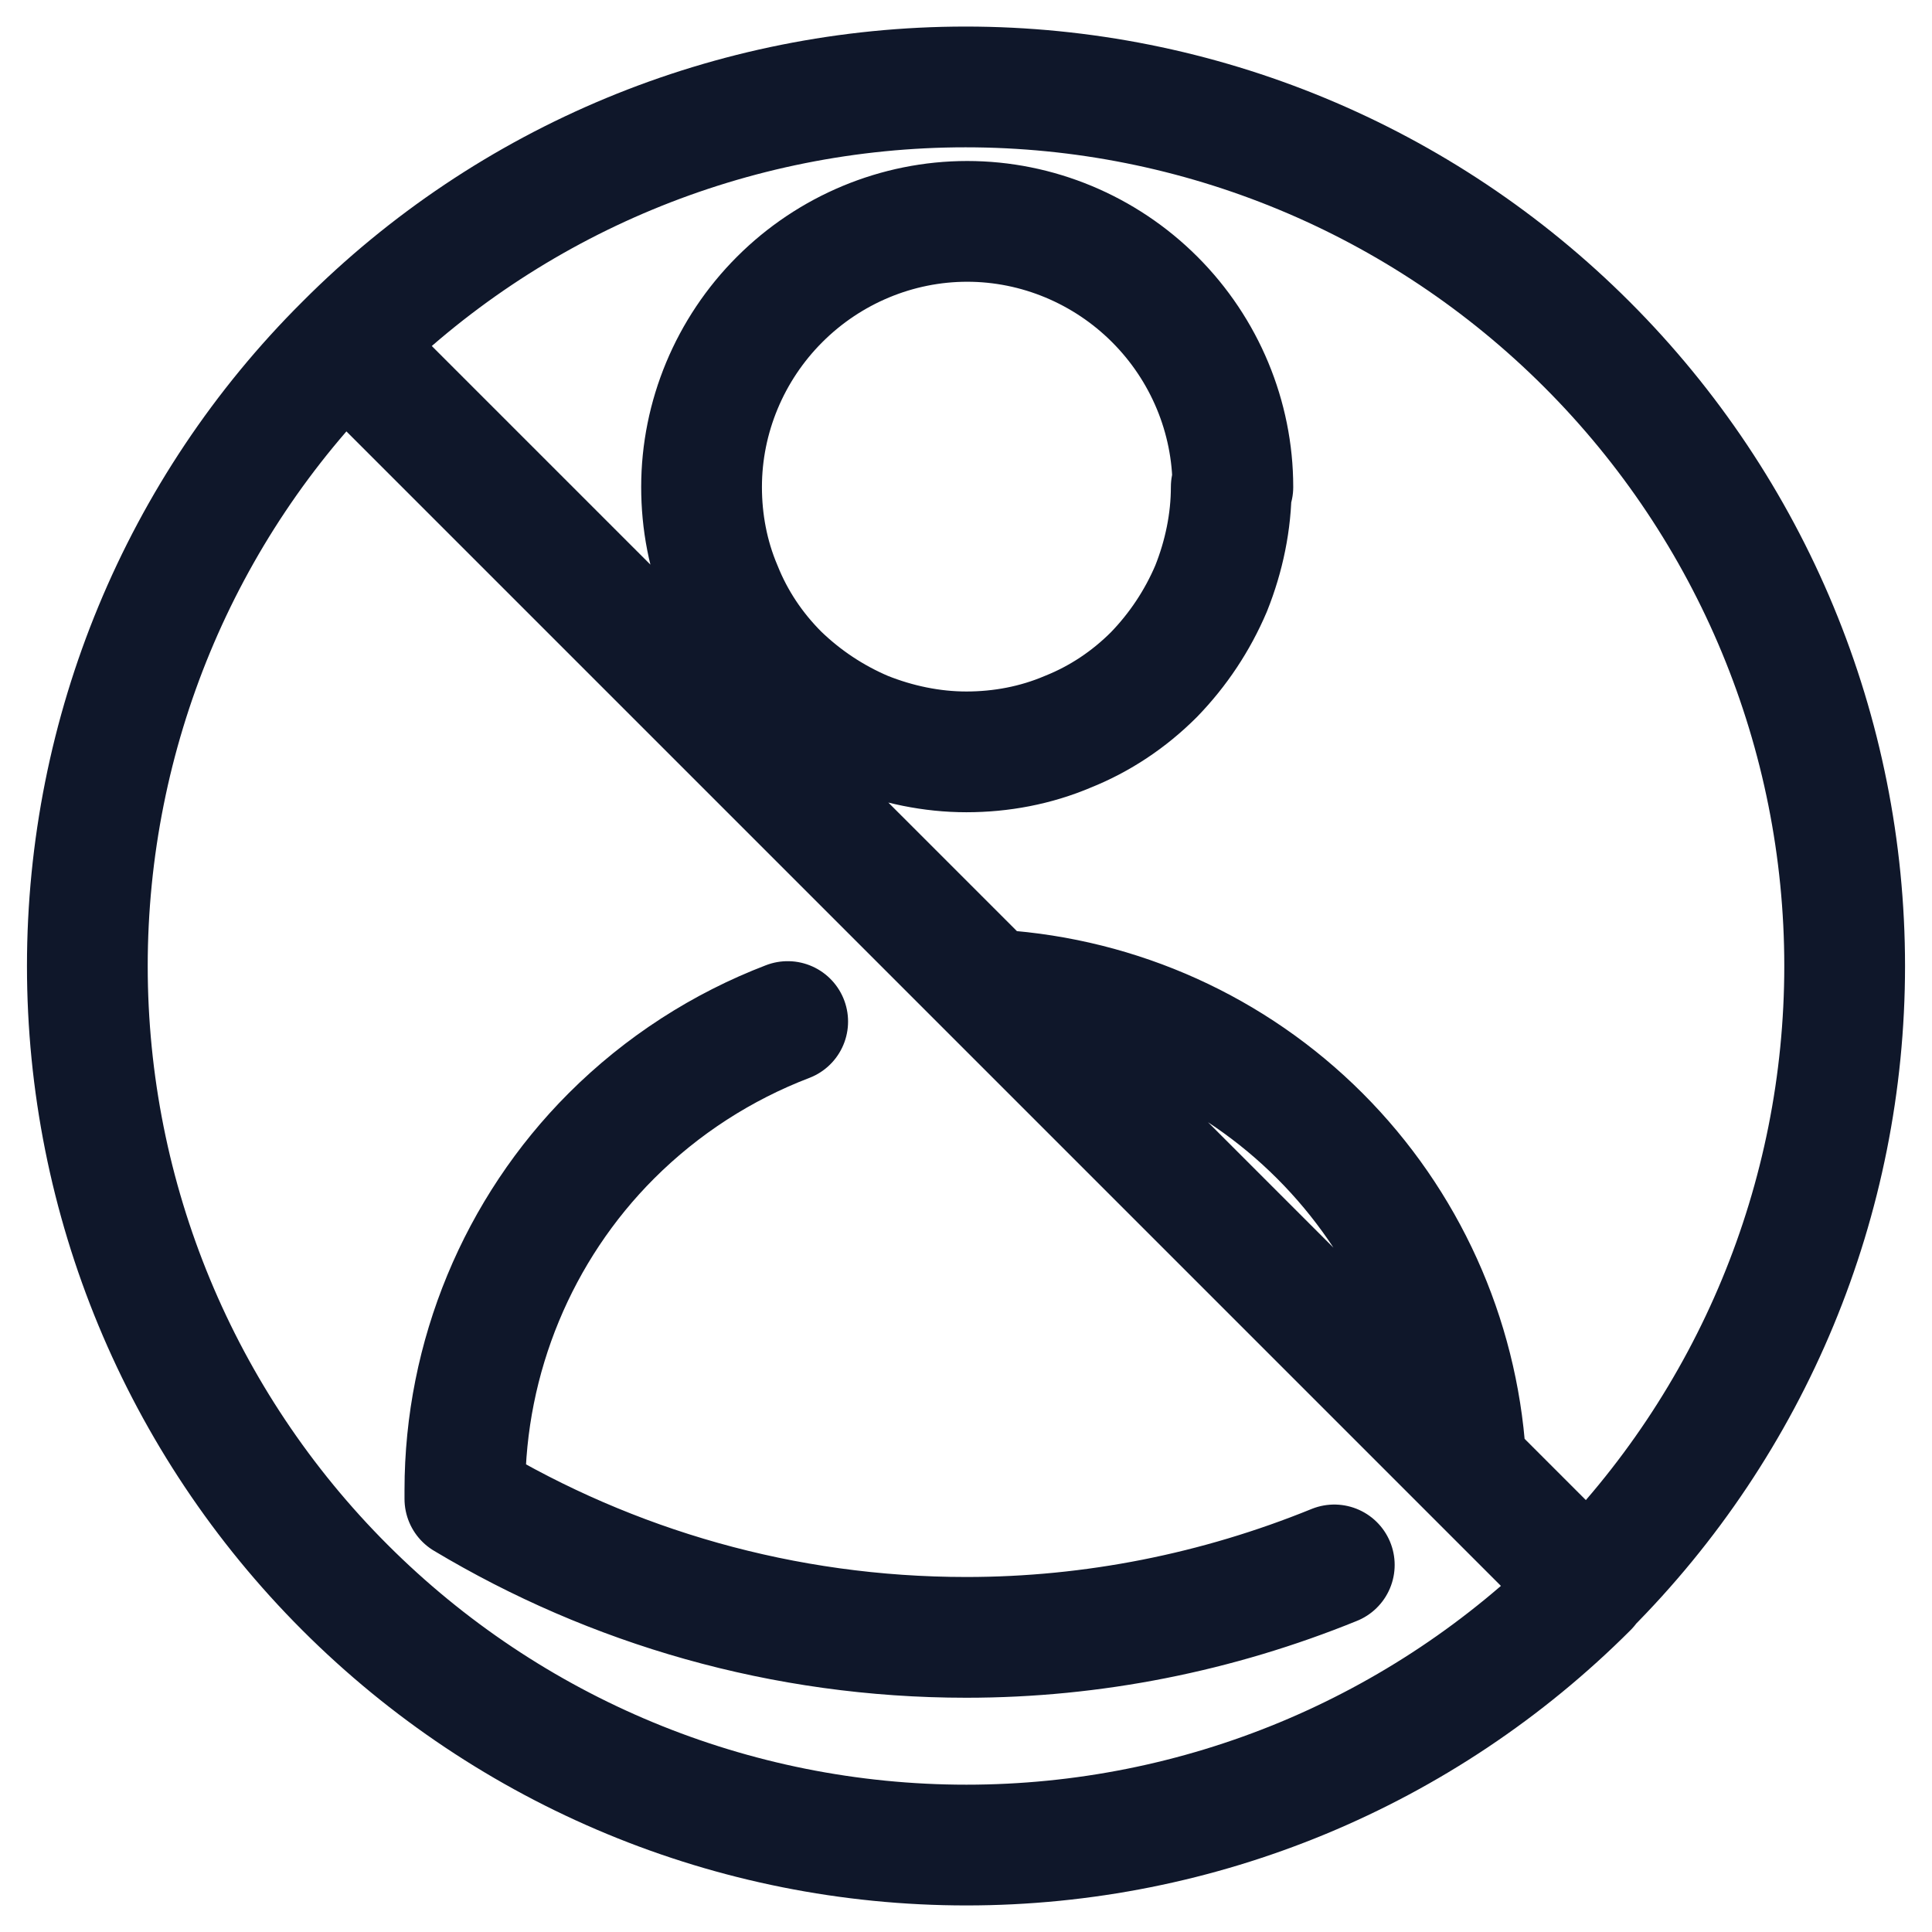 <svg width="24" height="24" viewBox="0 0 24 24" fill="none" xmlns="http://www.w3.org/2000/svg">
<path d=" M 15.295 6.05 C 15.295 6.48 15.205 6.91 15.045 7.31 C 14.875 7.71 14.635 8.07 14.335 8.38 C 14.025 8.69 13.665 8.93 13.265 9.09 C 12.865 9.26 12.435 9.34 12.005 9.34 C 11.575 9.34 11.145 9.25 10.745 9.09 C 10.345 8.92 9.985 8.68 9.675 8.38 C 9.365 8.07 9.125 7.71 8.965 7.31 C 8.795 6.91 8.715 6.48 8.715 6.05 C 8.715 5.18 9.065 4.34 9.685 3.72 C 10.305 3.1 11.145 2.75 12.015 2.75 C 12.885 2.75 13.725 3.1 14.345 3.72 C 14.965 4.34 15.315 5.18 15.315 6.05 L 15.315 6.05 L 15.295 6.05 Z  M 16.575 19.44 C 15.125 20.03 13.575 20.34 12.005 20.34 C 9.725 20.34 7.595 19.71 5.775 18.62 L 5.775 18.62 C 5.775 18.62 5.775 18.51 5.775 18.51 C 5.775 16.86 6.435 15.27 7.595 14.11 C 8.225 13.48 8.975 13 9.785 12.69 M 12.395 12.3 C 13.905 12.4 15.325 13.04 16.395 14.11 C 17.465 15.18 18.105 16.6 18.205 18.1 M 19.715 19.72 C 21.765 17.67 22.915 14.9 22.915 12 C 22.915 9.1 21.765 6.33 19.715 4.28 C 17.665 2.23 14.895 1.08 11.995 1.08 C 9.095 1.08 6.325 2.23 4.285 4.28 M 19.725 19.72 C 17.675 21.77 14.905 22.92 12.005 22.92 C 9.105 22.92 6.335 21.77 4.285 19.72 C 2.235 17.67 1.085 14.9 1.085 12 C 1.085 9.1 2.235 6.32 4.285 4.28 M 19.725 19.72 L 4.285 4.28" stroke="#0F172A" stroke-width="1.5" stroke-linecap="round" stroke-linejoin="round"/>
</svg>